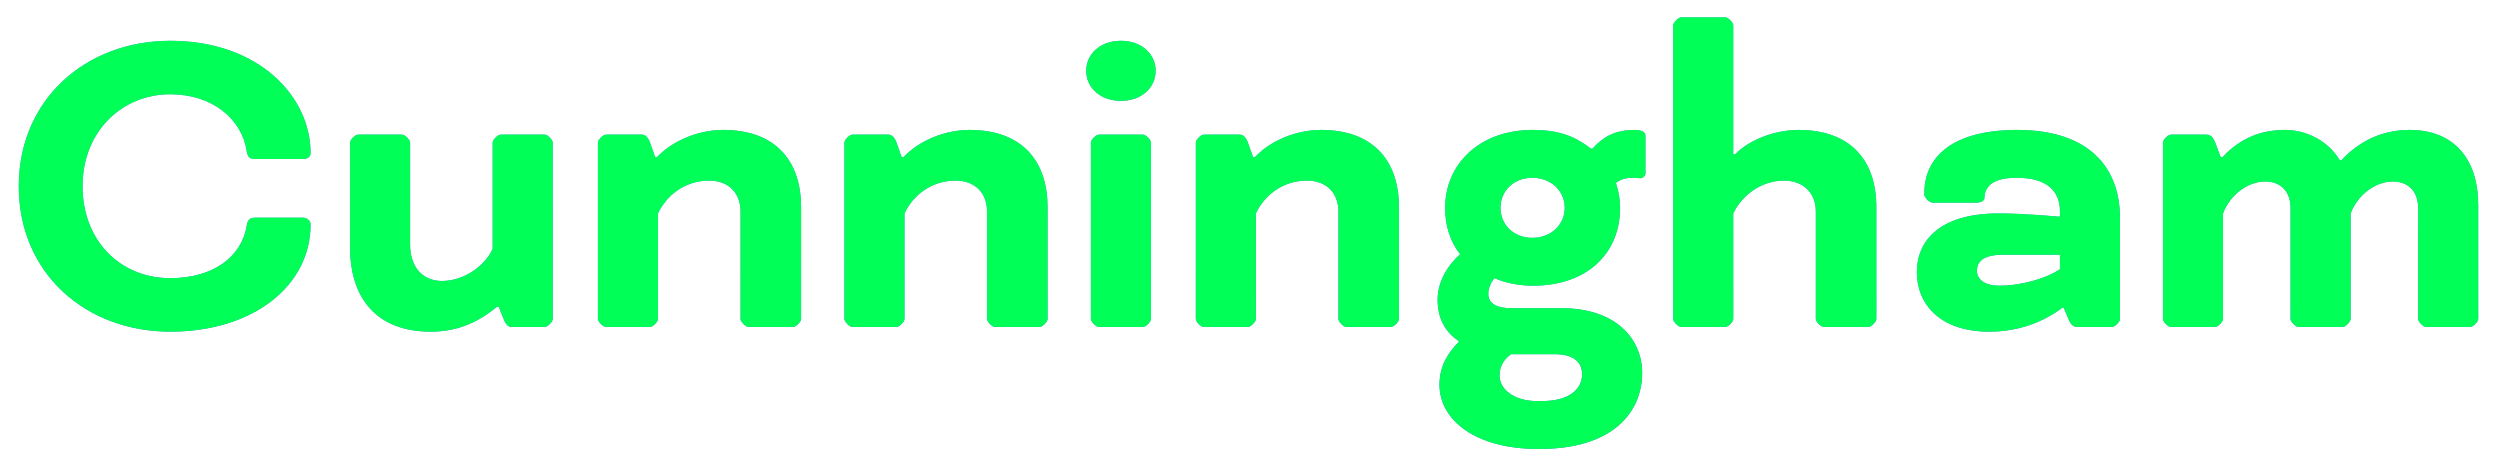 <svg width="497" height="90" viewBox="0 0 497 90" fill="none" xmlns="http://www.w3.org/2000/svg">
    <g clip-path="url(#clip0_16_5113)">
        <rect width="497" height="90" />
        <g filter="url(#filter0_d_16_5113)">
            <path d="M60.249 31.611H50.642C49.71 31.611 49.243 31.238 49.057 30.119C48.124 23.684 42.249 18.741 33.855 18.741C24.249 18.741 16.415 26.109 16.415 37.021C16.415 47.839 23.876 55.3 33.855 55.3C42.342 55.3 48.031 51.104 49.057 44.855C49.243 43.642 49.71 43.269 50.829 43.269H60.155C60.902 43.269 61.741 43.736 61.741 44.668C61.741 56.7 50.456 65.933 33.855 65.933C16.974 65.933 3.731 54.275 3.731 37.021C3.731 19.86 16.974 8.109 33.855 8.109C51.575 8.109 61.741 19.3 61.741 30.399C61.741 31.052 61.275 31.611 60.249 31.611ZM99.154 60.99H98.781C95.423 63.788 91.32 65.933 85.63 65.933C74.719 65.933 69.589 59.124 69.589 49.145V28.347C69.589 27.788 70.615 26.762 71.174 26.762H79.941C80.501 26.762 81.527 27.788 81.527 28.347V48.586C81.527 53.249 84.138 55.86 87.869 55.86C92.439 55.86 96.636 52.596 97.941 49.425V28.347C97.941 27.788 98.967 26.762 99.527 26.762H108.294C108.853 26.762 109.879 27.788 109.879 28.347V63.414C109.879 63.974 108.853 65 108.294 65H101.765C101.019 65 100.553 64.534 100.086 63.321L99.154 60.99ZM147.223 63.414V42.057C147.223 38.326 144.799 35.902 140.975 35.902C136.032 35.902 132.394 38.979 130.809 42.43V63.414C130.809 63.974 129.783 65 129.223 65H120.457C119.897 65 118.871 63.974 118.871 63.414V28.347C118.871 27.788 119.897 26.762 120.457 26.762H127.638C128.291 26.762 128.85 27.321 129.223 28.347L130.249 31.238H130.622C133.793 27.881 138.923 25.829 143.773 25.829C154.498 25.829 159.255 32.358 159.255 41.124V63.414C159.255 63.974 158.229 65 157.669 65H148.809C148.249 65 147.223 63.974 147.223 63.414ZM196.224 63.414V42.057C196.224 38.326 193.799 35.902 189.975 35.902C185.032 35.902 181.395 38.979 179.809 42.43V63.414C179.809 63.974 178.783 65 178.224 65H169.457C168.897 65 167.871 63.974 167.871 63.414V28.347C167.871 27.788 168.897 26.762 169.457 26.762H176.638C177.291 26.762 177.851 27.321 178.224 28.347L179.25 31.238H179.623C182.794 27.881 187.923 25.829 192.773 25.829C203.498 25.829 208.255 32.358 208.255 41.124V63.414C208.255 63.974 207.229 65 206.669 65H197.809C197.25 65 196.224 63.974 196.224 63.414ZM228.809 28.347V63.414C228.809 63.974 227.783 65 227.224 65H218.457C217.897 65 216.871 63.974 216.871 63.414V28.347C216.871 27.788 217.897 26.762 218.457 26.762H227.224C227.783 26.762 228.809 27.788 228.809 28.347ZM215.939 14.078C215.939 10.813 218.643 8.109 222.84 8.109C227.037 8.109 229.742 10.813 229.742 14.078C229.742 17.342 227.037 20.047 222.84 20.047C218.643 20.047 215.939 17.342 215.939 14.078ZM266.081 63.414V42.057C266.081 38.326 263.656 35.902 259.832 35.902C254.889 35.902 251.252 38.979 249.666 42.43V63.414C249.666 63.974 248.64 65 248.081 65H239.314C238.754 65 237.728 63.974 237.728 63.414V28.347C237.728 27.788 238.754 26.762 239.314 26.762H246.495C247.148 26.762 247.708 27.321 248.081 28.347L249.107 31.238H249.48C252.651 27.881 257.78 25.829 262.63 25.829C273.355 25.829 278.112 32.358 278.112 41.124V63.414C278.112 63.974 277.086 65 276.526 65H267.666C267.107 65 266.081 63.974 266.081 63.414ZM286.169 76.472C286.169 72.834 287.848 70.129 289.993 67.984V67.798C287.195 65.933 285.796 63.135 285.796 59.591C285.796 55.86 287.941 52.596 290.273 50.544C288.314 48.026 287.288 44.948 287.288 41.311C287.288 32.917 293.817 25.829 304.729 25.829C309.858 25.829 313.029 27.041 316.293 29.56H316.573C318.625 27.321 320.863 25.829 325.06 25.829C326.552 25.829 327.112 26.389 327.112 26.948V34.503C327.112 34.969 326.552 35.435 326.086 35.435C325.62 35.435 325.34 35.342 324.501 35.342C323.288 35.342 322.169 35.622 321.236 36.368C321.796 38.047 322.076 39.632 322.076 41.311C322.076 50.171 315.734 56.793 304.729 56.793C301.837 56.793 299.319 56.233 297.081 55.3C296.521 55.953 295.868 57.166 295.868 58.378C295.868 60.15 297.174 61.269 300.532 61.269H310.418C321.423 61.269 326.459 67.518 326.459 74.14C326.459 81.974 320.583 89.249 306.128 89.249H305.754C293.257 89.249 286.169 83.466 286.169 76.472ZM309.019 70.409H300.438C299.226 71.155 298.107 72.648 298.107 74.606C298.107 77.497 301.091 79.736 305.568 79.736H306.501C312.19 79.736 314.521 77.218 314.521 74.42C314.521 72.368 313.309 70.409 309.019 70.409ZM298.293 41.311C298.293 44.575 300.811 47.28 304.635 47.28C308.459 47.28 311.071 44.575 311.071 41.311C311.071 38.047 308.459 35.342 304.635 35.342C300.811 35.342 298.293 38.047 298.293 41.311ZM344.57 5.031V30.679H344.943C347.741 27.788 352.87 25.829 357.534 25.829C367.979 25.829 373.015 31.985 373.015 41.124V63.414C373.015 63.974 371.99 65 371.43 65H362.57C362.01 65 360.984 63.974 360.984 63.414V42.057C360.984 38.233 358.373 35.902 354.642 35.902C350.259 35.902 346.342 38.7 344.57 42.43V63.414C344.57 63.974 343.544 65 342.984 65H334.218C333.658 65 332.632 63.974 332.632 63.414V5.031C332.632 4.471 333.658 3.446 334.218 3.446H342.984C343.544 3.446 344.57 4.471 344.57 5.031ZM410.264 61.176H409.985C406.161 64.067 401.218 65.933 395.435 65.933C385.736 65.933 381.073 60.523 381.073 54.088C381.073 47.839 385.643 42.43 397.301 42.43C402.803 42.43 409.332 43.083 409.332 43.083L409.518 42.99V41.964C409.518 38.047 407 35.342 400.938 35.342C396.461 35.342 394.596 36.834 394.503 39.259V39.446C394.409 40.005 393.663 40.285 392.917 40.285H384.15C383.591 40.285 382.565 39.259 382.565 38.7V38.326C382.565 31.425 387.881 25.829 401.031 25.829C415.487 25.829 421.456 33.477 421.456 43.363V63.414C421.456 63.974 420.43 65 419.871 65H412.969C412.316 65 411.757 64.627 411.384 63.788L410.264 61.176ZM397.487 56.793C401.964 56.793 406.907 55.3 409.518 53.529V50.637H398.233C394.13 50.637 393.01 52.13 393.01 53.808C393.01 55.394 394.316 56.793 397.487 56.793ZM429.995 63.414V28.347C429.995 27.788 431.021 26.762 431.58 26.762H438.575C439.508 26.762 439.974 27.321 440.347 28.254L441.466 31.238H441.839C445.85 26.948 450.233 25.829 454.337 25.829C458.627 25.829 463.01 28.161 465.155 31.891H465.435C469.352 27.694 474.016 25.829 479.052 25.829C488.005 25.829 492.668 31.798 492.668 40.751V63.414C492.668 63.974 491.643 65 491.083 65H482.316C481.757 65 480.731 63.974 480.731 63.414V41.404C480.731 37.674 478.399 36.088 475.694 36.088C472.244 36.088 468.7 38.7 467.301 42.43V63.414C467.301 63.974 466.275 65 465.715 65H456.948C456.389 65 455.363 63.974 455.363 63.414V41.404C455.363 37.86 453.218 36.088 450.326 36.088C446.876 36.088 443.332 38.7 441.933 42.43V63.414C441.933 63.974 440.907 65 440.347 65H431.58C431.021 65 429.995 63.974 429.995 63.414Z" fill="url(#paint0_linear_16_5113)"/>
            <path d="M60.249 31.611H50.642C49.71 31.611 49.243 31.238 49.057 30.119C48.124 23.684 42.249 18.741 33.855 18.741C24.249 18.741 16.415 26.109 16.415 37.021C16.415 47.839 23.876 55.3 33.855 55.3C42.342 55.3 48.031 51.104 49.057 44.855C49.243 43.642 49.71 43.269 50.829 43.269H60.155C60.902 43.269 61.741 43.736 61.741 44.668C61.741 56.7 50.456 65.933 33.855 65.933C16.974 65.933 3.731 54.275 3.731 37.021C3.731 19.86 16.974 8.109 33.855 8.109C51.575 8.109 61.741 19.3 61.741 30.399C61.741 31.052 61.275 31.611 60.249 31.611ZM99.154 60.99H98.781C95.423 63.788 91.32 65.933 85.63 65.933C74.719 65.933 69.589 59.124 69.589 49.145V28.347C69.589 27.788 70.615 26.762 71.174 26.762H79.941C80.501 26.762 81.527 27.788 81.527 28.347V48.586C81.527 53.249 84.138 55.86 87.869 55.86C92.439 55.86 96.636 52.596 97.941 49.425V28.347C97.941 27.788 98.967 26.762 99.527 26.762H108.294C108.853 26.762 109.879 27.788 109.879 28.347V63.414C109.879 63.974 108.853 65 108.294 65H101.765C101.019 65 100.553 64.534 100.086 63.321L99.154 60.99ZM147.223 63.414V42.057C147.223 38.326 144.799 35.902 140.975 35.902C136.032 35.902 132.394 38.979 130.809 42.43V63.414C130.809 63.974 129.783 65 129.223 65H120.457C119.897 65 118.871 63.974 118.871 63.414V28.347C118.871 27.788 119.897 26.762 120.457 26.762H127.638C128.291 26.762 128.85 27.321 129.223 28.347L130.249 31.238H130.622C133.793 27.881 138.923 25.829 143.773 25.829C154.498 25.829 159.255 32.358 159.255 41.124V63.414C159.255 63.974 158.229 65 157.669 65H148.809C148.249 65 147.223 63.974 147.223 63.414ZM196.224 63.414V42.057C196.224 38.326 193.799 35.902 189.975 35.902C185.032 35.902 181.395 38.979 179.809 42.43V63.414C179.809 63.974 178.783 65 178.224 65H169.457C168.897 65 167.871 63.974 167.871 63.414V28.347C167.871 27.788 168.897 26.762 169.457 26.762H176.638C177.291 26.762 177.851 27.321 178.224 28.347L179.25 31.238H179.623C182.794 27.881 187.923 25.829 192.773 25.829C203.498 25.829 208.255 32.358 208.255 41.124V63.414C208.255 63.974 207.229 65 206.669 65H197.809C197.25 65 196.224 63.974 196.224 63.414ZM228.809 28.347V63.414C228.809 63.974 227.783 65 227.224 65H218.457C217.897 65 216.871 63.974 216.871 63.414V28.347C216.871 27.788 217.897 26.762 218.457 26.762H227.224C227.783 26.762 228.809 27.788 228.809 28.347ZM215.939 14.078C215.939 10.813 218.643 8.109 222.84 8.109C227.037 8.109 229.742 10.813 229.742 14.078C229.742 17.342 227.037 20.047 222.84 20.047C218.643 20.047 215.939 17.342 215.939 14.078ZM266.081 63.414V42.057C266.081 38.326 263.656 35.902 259.832 35.902C254.889 35.902 251.252 38.979 249.666 42.43V63.414C249.666 63.974 248.64 65 248.081 65H239.314C238.754 65 237.728 63.974 237.728 63.414V28.347C237.728 27.788 238.754 26.762 239.314 26.762H246.495C247.148 26.762 247.708 27.321 248.081 28.347L249.107 31.238H249.48C252.651 27.881 257.78 25.829 262.63 25.829C273.355 25.829 278.112 32.358 278.112 41.124V63.414C278.112 63.974 277.086 65 276.526 65H267.666C267.107 65 266.081 63.974 266.081 63.414ZM286.169 76.472C286.169 72.834 287.848 70.129 289.993 67.984V67.798C287.195 65.933 285.796 63.135 285.796 59.591C285.796 55.86 287.941 52.596 290.273 50.544C288.314 48.026 287.288 44.948 287.288 41.311C287.288 32.917 293.817 25.829 304.729 25.829C309.858 25.829 313.029 27.041 316.293 29.56H316.573C318.625 27.321 320.863 25.829 325.06 25.829C326.552 25.829 327.112 26.389 327.112 26.948V34.503C327.112 34.969 326.552 35.435 326.086 35.435C325.62 35.435 325.34 35.342 324.501 35.342C323.288 35.342 322.169 35.622 321.236 36.368C321.796 38.047 322.076 39.632 322.076 41.311C322.076 50.171 315.734 56.793 304.729 56.793C301.837 56.793 299.319 56.233 297.081 55.3C296.521 55.953 295.868 57.166 295.868 58.378C295.868 60.15 297.174 61.269 300.532 61.269H310.418C321.423 61.269 326.459 67.518 326.459 74.14C326.459 81.974 320.583 89.249 306.128 89.249H305.754C293.257 89.249 286.169 83.466 286.169 76.472ZM309.019 70.409H300.438C299.226 71.155 298.107 72.648 298.107 74.606C298.107 77.497 301.091 79.736 305.568 79.736H306.501C312.19 79.736 314.521 77.218 314.521 74.42C314.521 72.368 313.309 70.409 309.019 70.409ZM298.293 41.311C298.293 44.575 300.811 47.28 304.635 47.28C308.459 47.28 311.071 44.575 311.071 41.311C311.071 38.047 308.459 35.342 304.635 35.342C300.811 35.342 298.293 38.047 298.293 41.311ZM344.57 5.031V30.679H344.943C347.741 27.788 352.87 25.829 357.534 25.829C367.979 25.829 373.015 31.985 373.015 41.124V63.414C373.015 63.974 371.99 65 371.43 65H362.57C362.01 65 360.984 63.974 360.984 63.414V42.057C360.984 38.233 358.373 35.902 354.642 35.902C350.259 35.902 346.342 38.7 344.57 42.43V63.414C344.57 63.974 343.544 65 342.984 65H334.218C333.658 65 332.632 63.974 332.632 63.414V5.031C332.632 4.471 333.658 3.446 334.218 3.446H342.984C343.544 3.446 344.57 4.471 344.57 5.031ZM410.264 61.176H409.985C406.161 64.067 401.218 65.933 395.435 65.933C385.736 65.933 381.073 60.523 381.073 54.088C381.073 47.839 385.643 42.43 397.301 42.43C402.803 42.43 409.332 43.083 409.332 43.083L409.518 42.99V41.964C409.518 38.047 407 35.342 400.938 35.342C396.461 35.342 394.596 36.834 394.503 39.259V39.446C394.409 40.005 393.663 40.285 392.917 40.285H384.15C383.591 40.285 382.565 39.259 382.565 38.7V38.326C382.565 31.425 387.881 25.829 401.031 25.829C415.487 25.829 421.456 33.477 421.456 43.363V63.414C421.456 63.974 420.43 65 419.871 65H412.969C412.316 65 411.757 64.627 411.384 63.788L410.264 61.176ZM397.487 56.793C401.964 56.793 406.907 55.3 409.518 53.529V50.637H398.233C394.13 50.637 393.01 52.13 393.01 53.808C393.01 55.394 394.316 56.793 397.487 56.793ZM429.995 63.414V28.347C429.995 27.788 431.021 26.762 431.58 26.762H438.575C439.508 26.762 439.974 27.321 440.347 28.254L441.466 31.238H441.839C445.85 26.948 450.233 25.829 454.337 25.829C458.627 25.829 463.01 28.161 465.155 31.891H465.435C469.352 27.694 474.016 25.829 479.052 25.829C488.005 25.829 492.668 31.798 492.668 40.751V63.414C492.668 63.974 491.643 65 491.083 65H482.316C481.757 65 480.731 63.974 480.731 63.414V41.404C480.731 37.674 478.399 36.088 475.694 36.088C472.244 36.088 468.7 38.7 467.301 42.43V63.414C467.301 63.974 466.275 65 465.715 65H456.948C456.389 65 455.363 63.974 455.363 63.414V41.404C455.363 37.86 453.218 36.088 450.326 36.088C446.876 36.088 443.332 38.7 441.933 42.43V63.414C441.933 63.974 440.907 65 440.347 65H431.58C431.021 65 429.995 63.974 429.995 63.414Z" fill="#00FF57" style="mix-blend-mode:saturation"/>
        </g>
    </g>
    <defs>
        <linearGradient id="paint0_linear_16_5113" x1="248.5" y1="0" x2="248.5" y2="90" gradientUnits="userSpaceOnUse">
            <stop offset="0.281" stop-color="#5894E1"/>
            <stop offset="1" stop-color="#377FDB"/>
        </linearGradient>
        <clipPath id="clip0_16_5113">
            <rect width="497" height="90" fill="white"/>
        </clipPath>
    </defs>
</svg>
